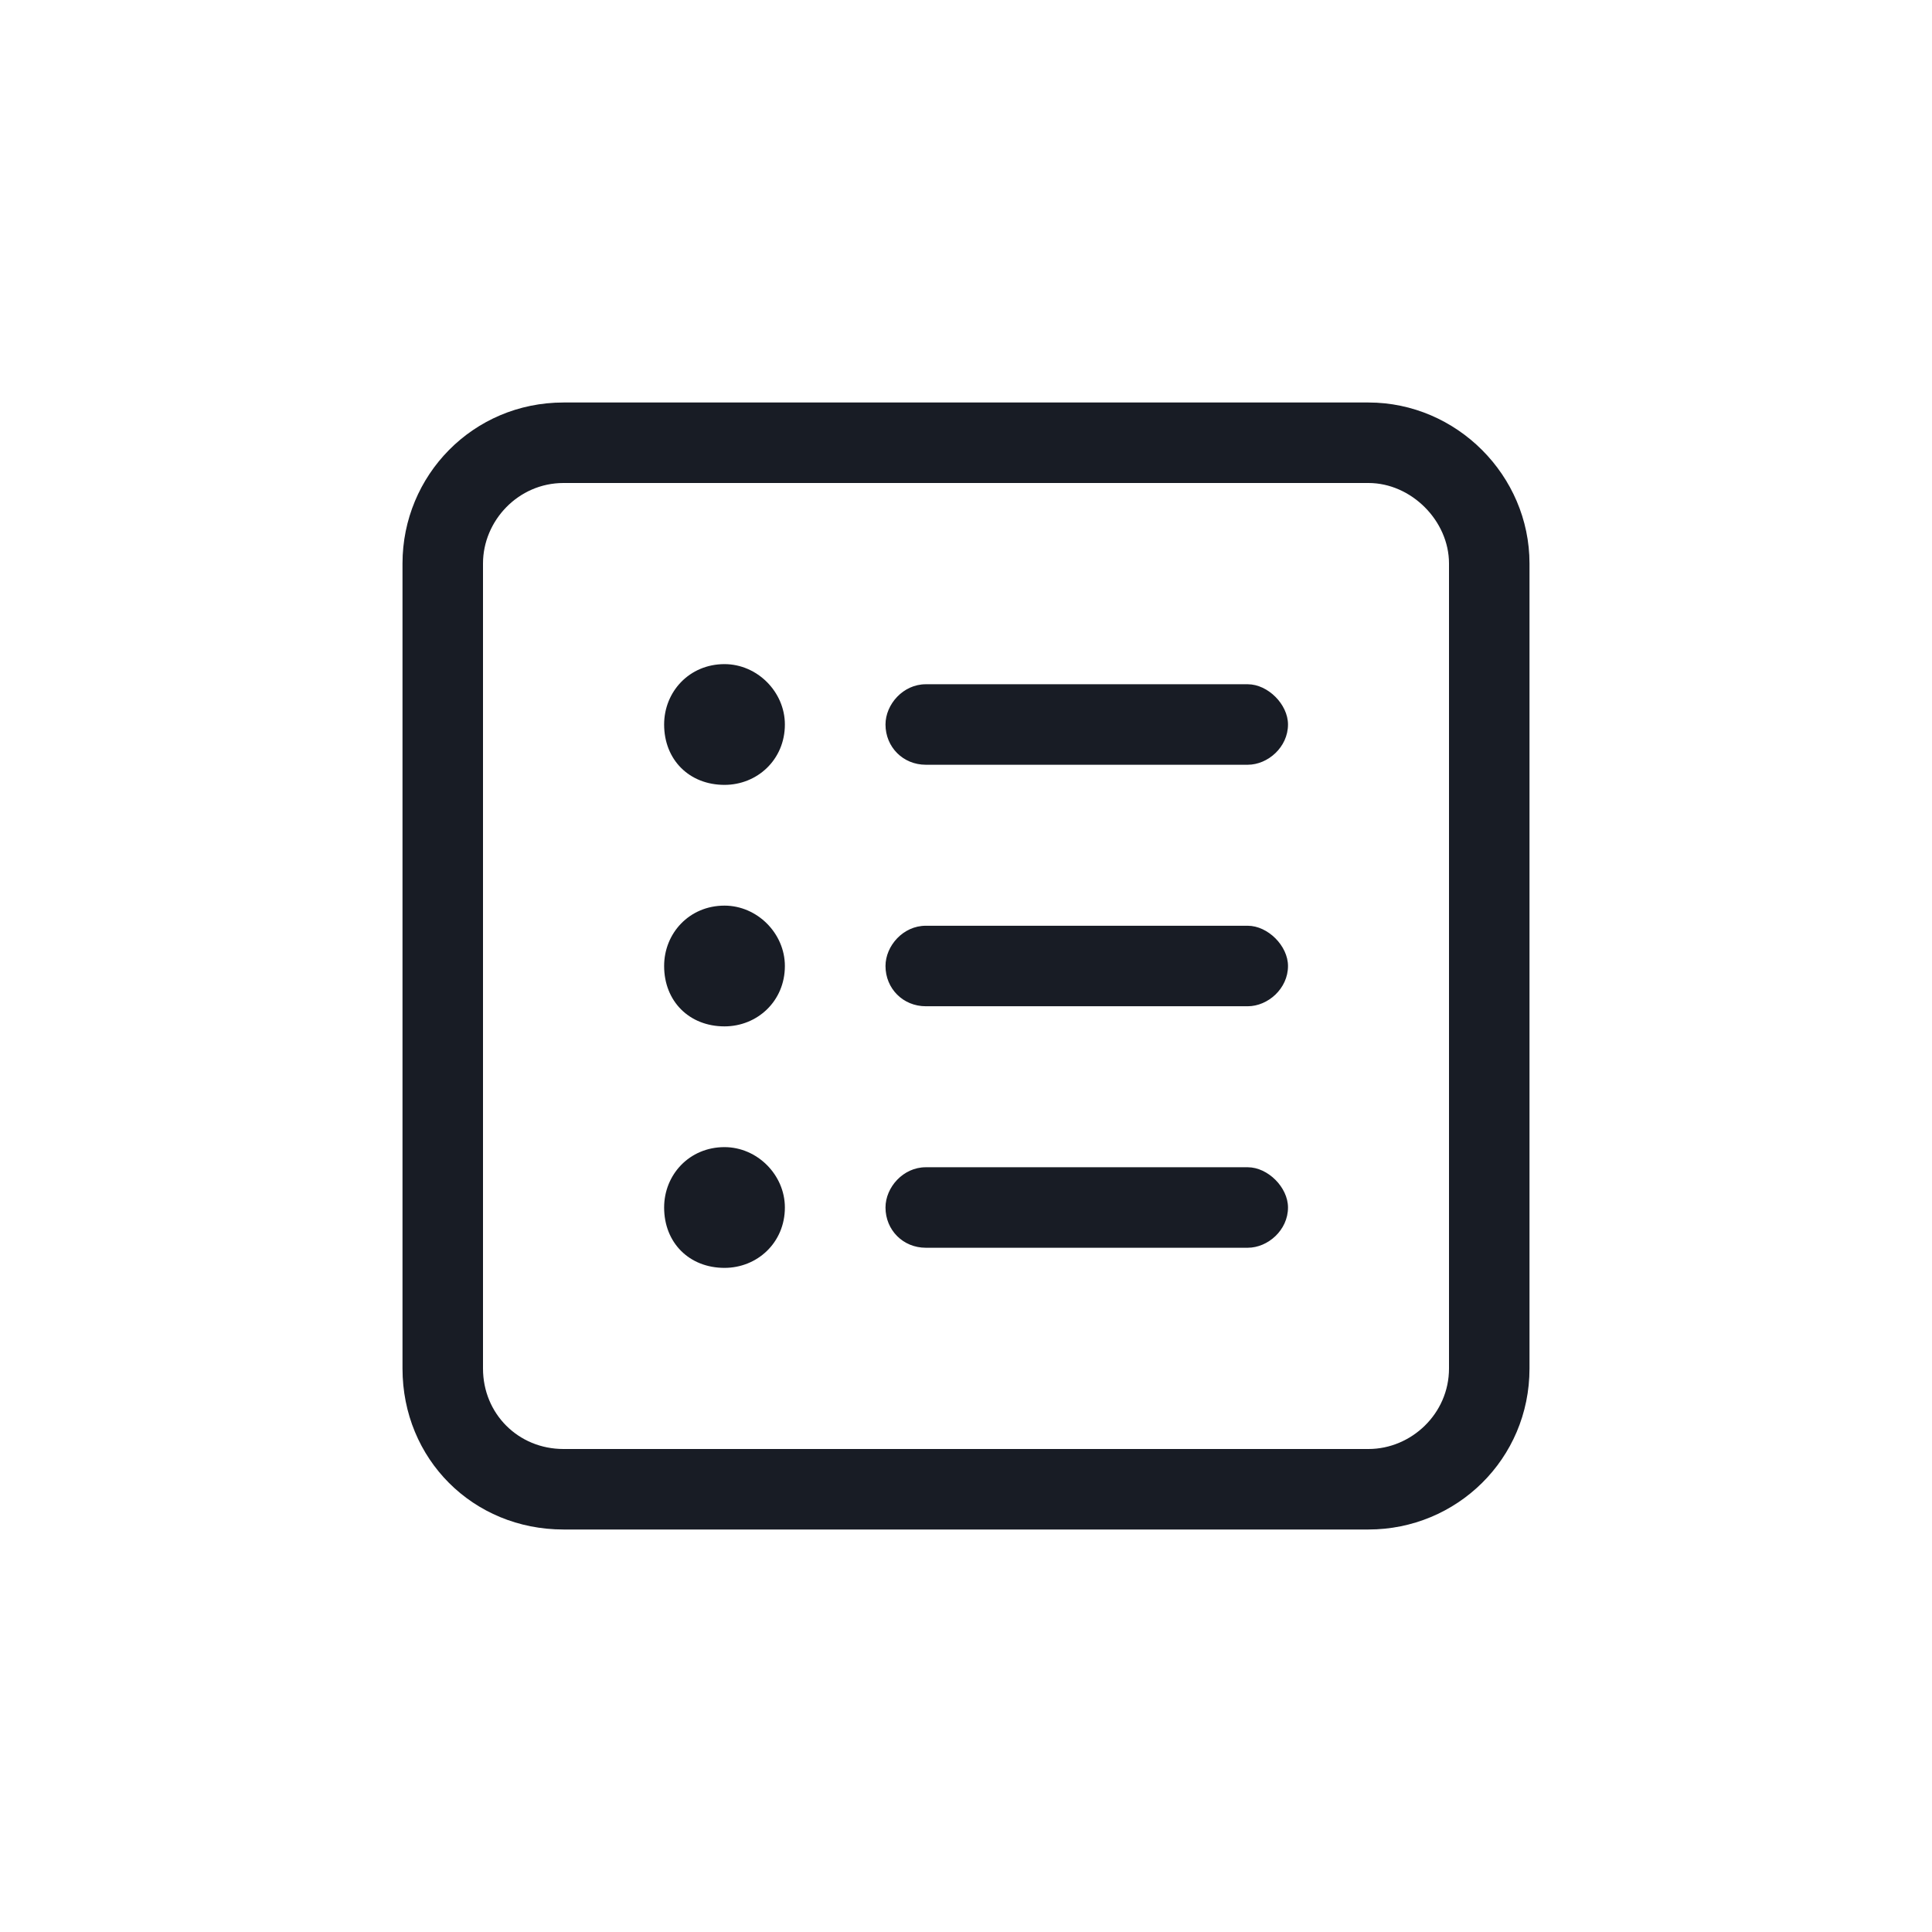 <svg width="24" height="24" viewBox="0 0 24 24" fill="none" xmlns="http://www.w3.org/2000/svg">
<path d="M7 6C6.438 6 6 6.469 6 7V17C6 17.562 6.438 18 7 18H17C17.531 18 18 17.562 18 17V7C18 6.469 17.531 6 17 6H7ZM5 7C5 5.906 5.875 5 7 5H17C18.094 5 19 5.906 19 7V17C19 18.125 18.094 19 17 19H7C5.875 19 5 18.125 5 17V7ZM8.25 9C8.25 8.594 8.562 8.25 9 8.25C9.406 8.25 9.75 8.594 9.75 9C9.75 9.438 9.406 9.75 9 9.75C8.562 9.75 8.25 9.438 8.25 9ZM11 9C11 8.75 11.219 8.5 11.5 8.5H15.5C15.75 8.5 16 8.75 16 9C16 9.281 15.75 9.5 15.5 9.5H11.5C11.219 9.5 11 9.281 11 9ZM11 12C11 11.75 11.219 11.5 11.5 11.5H15.5C15.75 11.5 16 11.75 16 12C16 12.281 15.75 12.5 15.5 12.5H11.5C11.219 12.5 11 12.281 11 12ZM11 15C11 14.75 11.219 14.5 11.5 14.5H15.5C15.75 14.5 16 14.75 16 15C16 15.281 15.75 15.5 15.5 15.5H11.5C11.219 15.5 11 15.281 11 15ZM9 12.75C8.562 12.75 8.25 12.438 8.25 12C8.25 11.594 8.562 11.25 9 11.25C9.406 11.25 9.75 11.594 9.75 12C9.75 12.438 9.406 12.75 9 12.75ZM8.25 15C8.25 14.594 8.562 14.25 9 14.25C9.406 14.25 9.75 14.594 9.75 15C9.75 15.438 9.406 15.75 9 15.75C8.562 15.75 8.25 15.438 8.25 15Z" fill="#181C25"/>
</svg>
